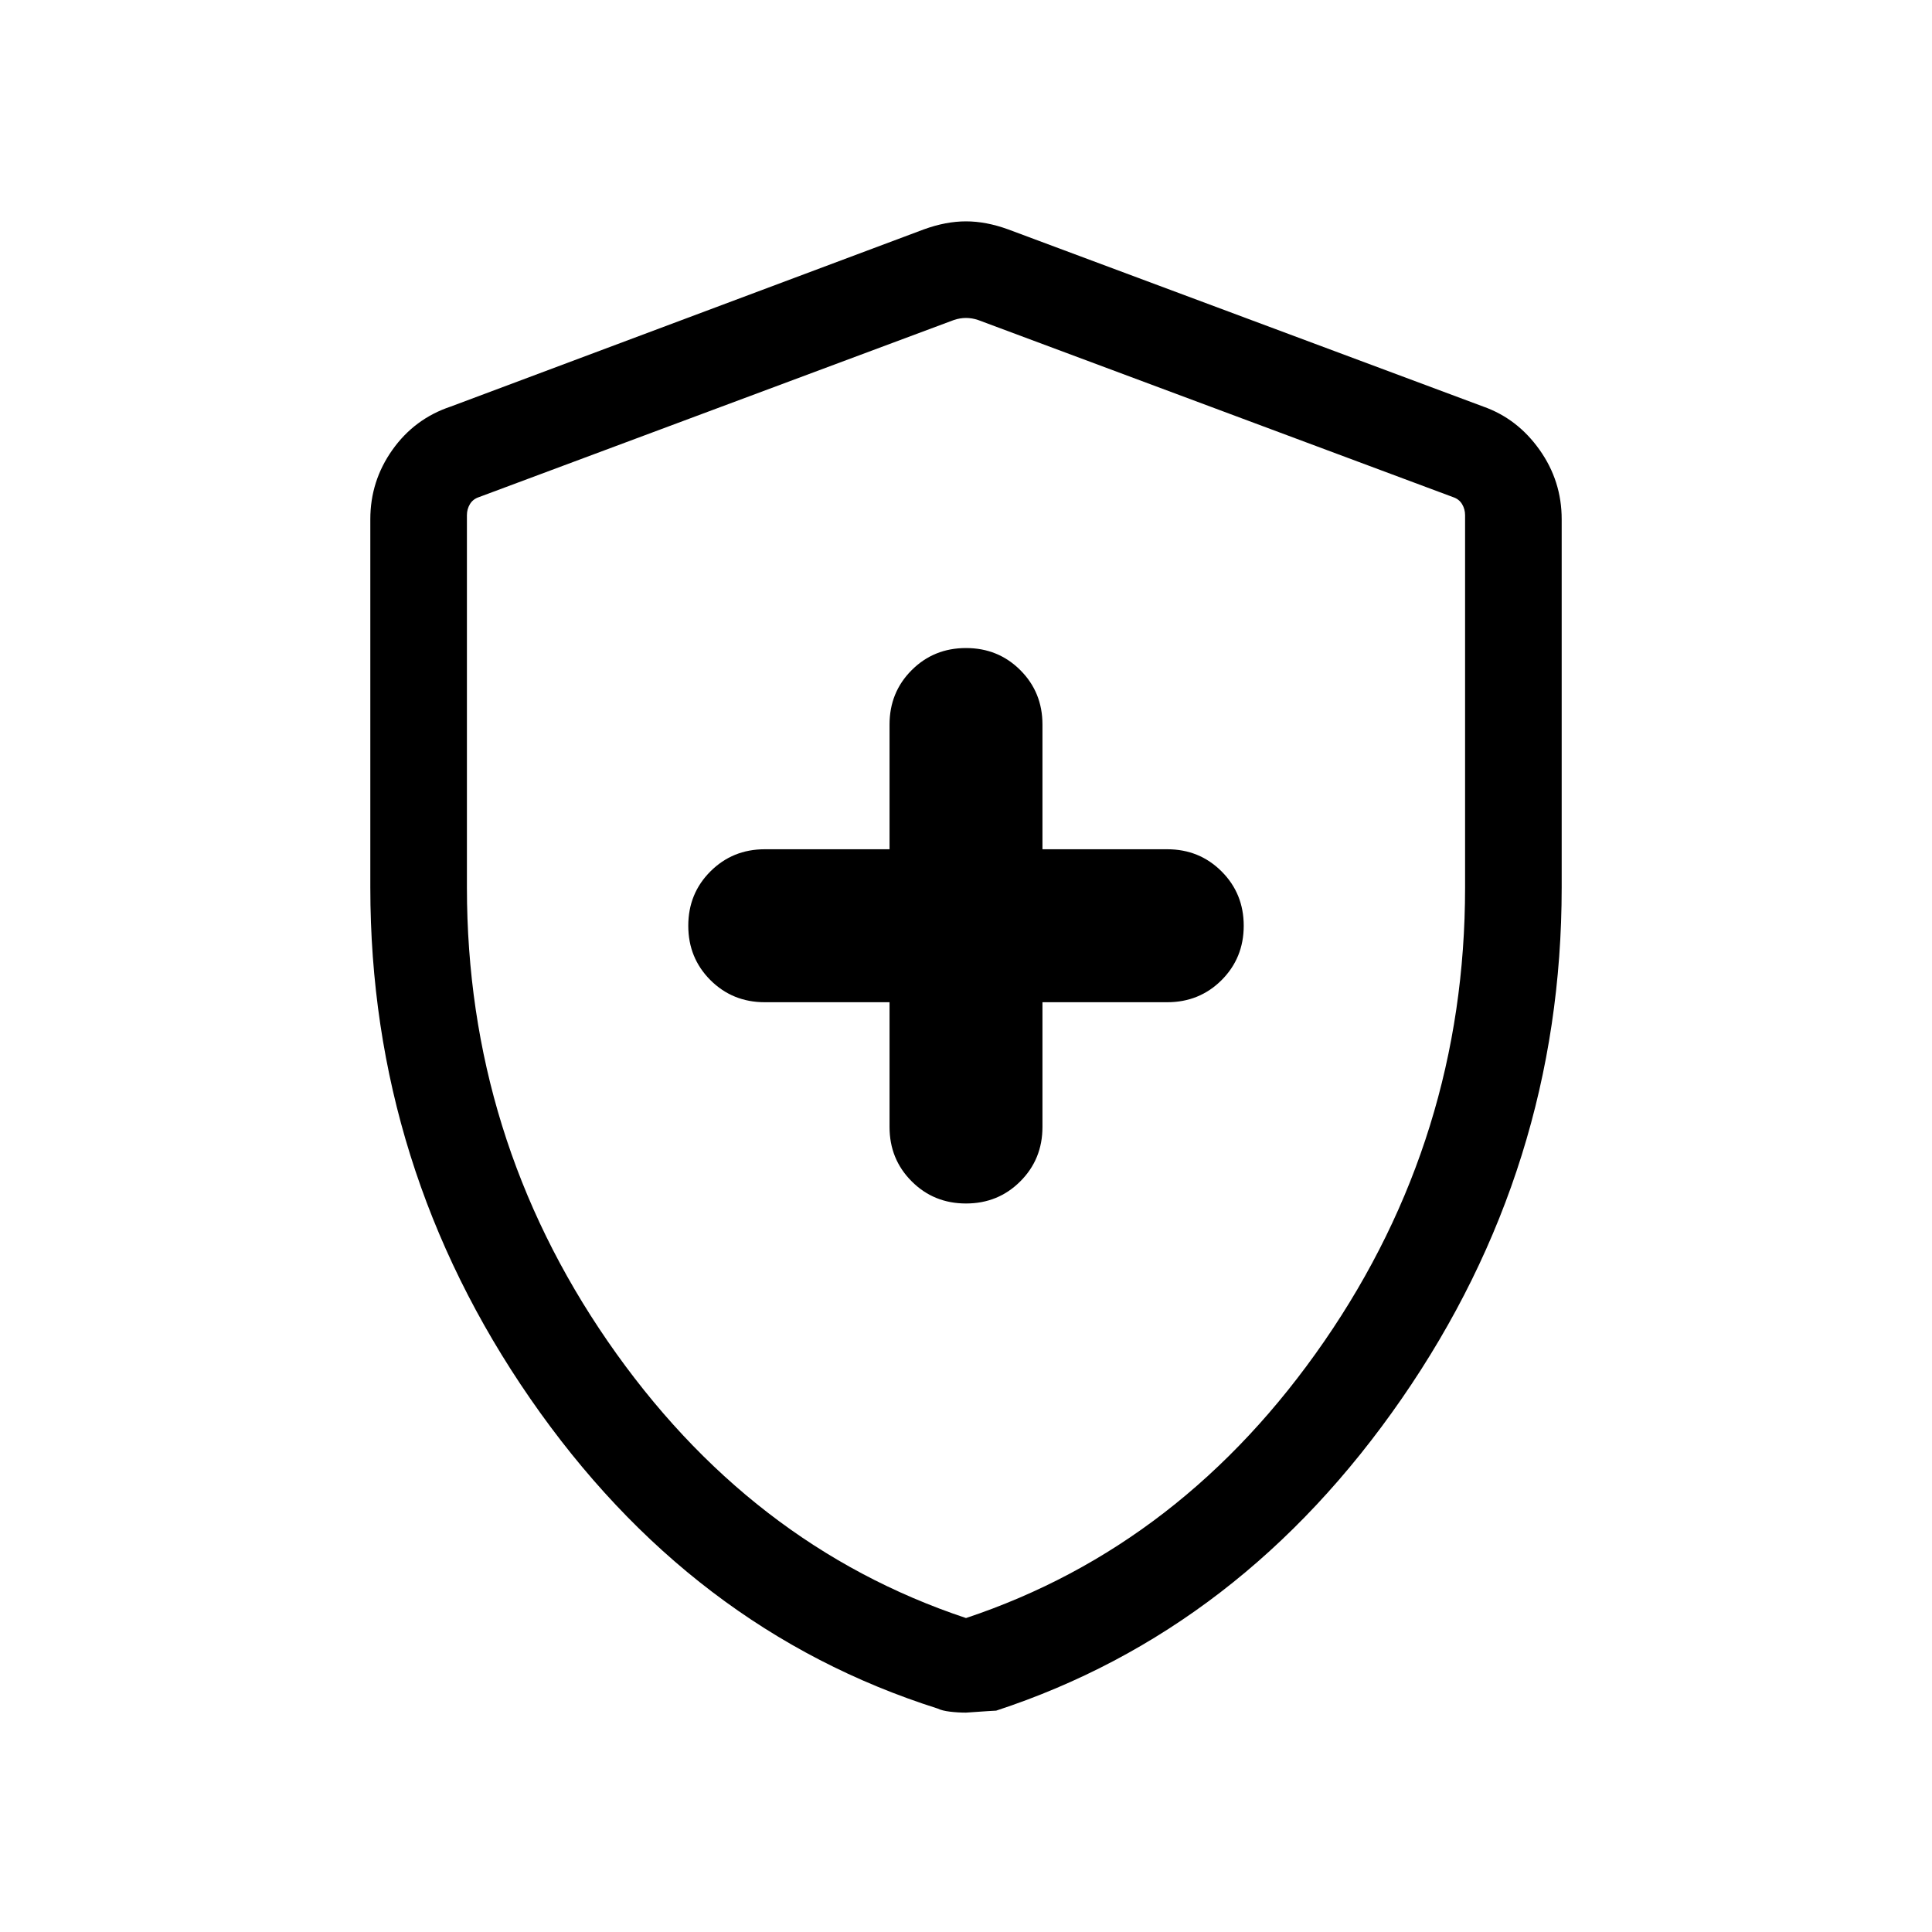 <svg xmlns="http://www.w3.org/2000/svg" height="40" width="40"><path d="M20 24.917Q20.667 24.917 21.125 24.458Q21.583 24 21.583 23.333V20.75H24.167Q24.833 20.75 25.292 20.292Q25.75 19.833 25.75 19.167Q25.75 18.5 25.292 18.042Q24.833 17.583 24.167 17.583H21.583V15Q21.583 14.333 21.125 13.875Q20.667 13.417 20 13.417Q19.333 13.417 18.875 13.875Q18.417 14.333 18.417 15V17.583H15.833Q15.167 17.583 14.708 18.042Q14.25 18.5 14.25 19.167Q14.25 19.833 14.708 20.292Q15.167 20.75 15.833 20.75H18.417V23.333Q18.417 24 18.875 24.458Q19.333 24.917 20 24.917ZM20 35.458Q19.833 35.458 19.667 35.438Q19.5 35.417 19.417 35.375Q14.292 33.75 10.979 28.958Q7.667 24.167 7.667 18.375V10.75Q7.667 9.958 8.125 9.313Q8.583 8.667 9.333 8.417L19.125 4.75Q19.583 4.583 20 4.583Q20.417 4.583 20.875 4.75L30.708 8.417Q31.417 8.667 31.875 9.313Q32.333 9.958 32.333 10.75V18.375Q32.333 24.167 29.021 28.958Q25.708 33.75 20.625 35.417Q20.583 35.417 20 35.458ZM20 33.5Q24.5 32 27.417 27.771Q30.333 23.542 30.333 18.375V10.667Q30.333 10.542 30.271 10.438Q30.208 10.333 30.083 10.292L20.25 6.625Q20.125 6.583 20 6.583Q19.875 6.583 19.75 6.625L9.917 10.292Q9.792 10.333 9.729 10.438Q9.667 10.542 9.667 10.667V18.375Q9.667 23.542 12.583 27.771Q15.5 32 20 33.5ZM20 20.042Q20 20.042 20 20.042Q20 20.042 20 20.042Q20 20.042 20 20.042Q20 20.042 20 20.042Q20 20.042 20 20.042Q20 20.042 20 20.042Q20 20.042 20 20.042Q20 20.042 20 20.042Q20 20.042 20 20.042Q20 20.042 20 20.042Z"/></svg>